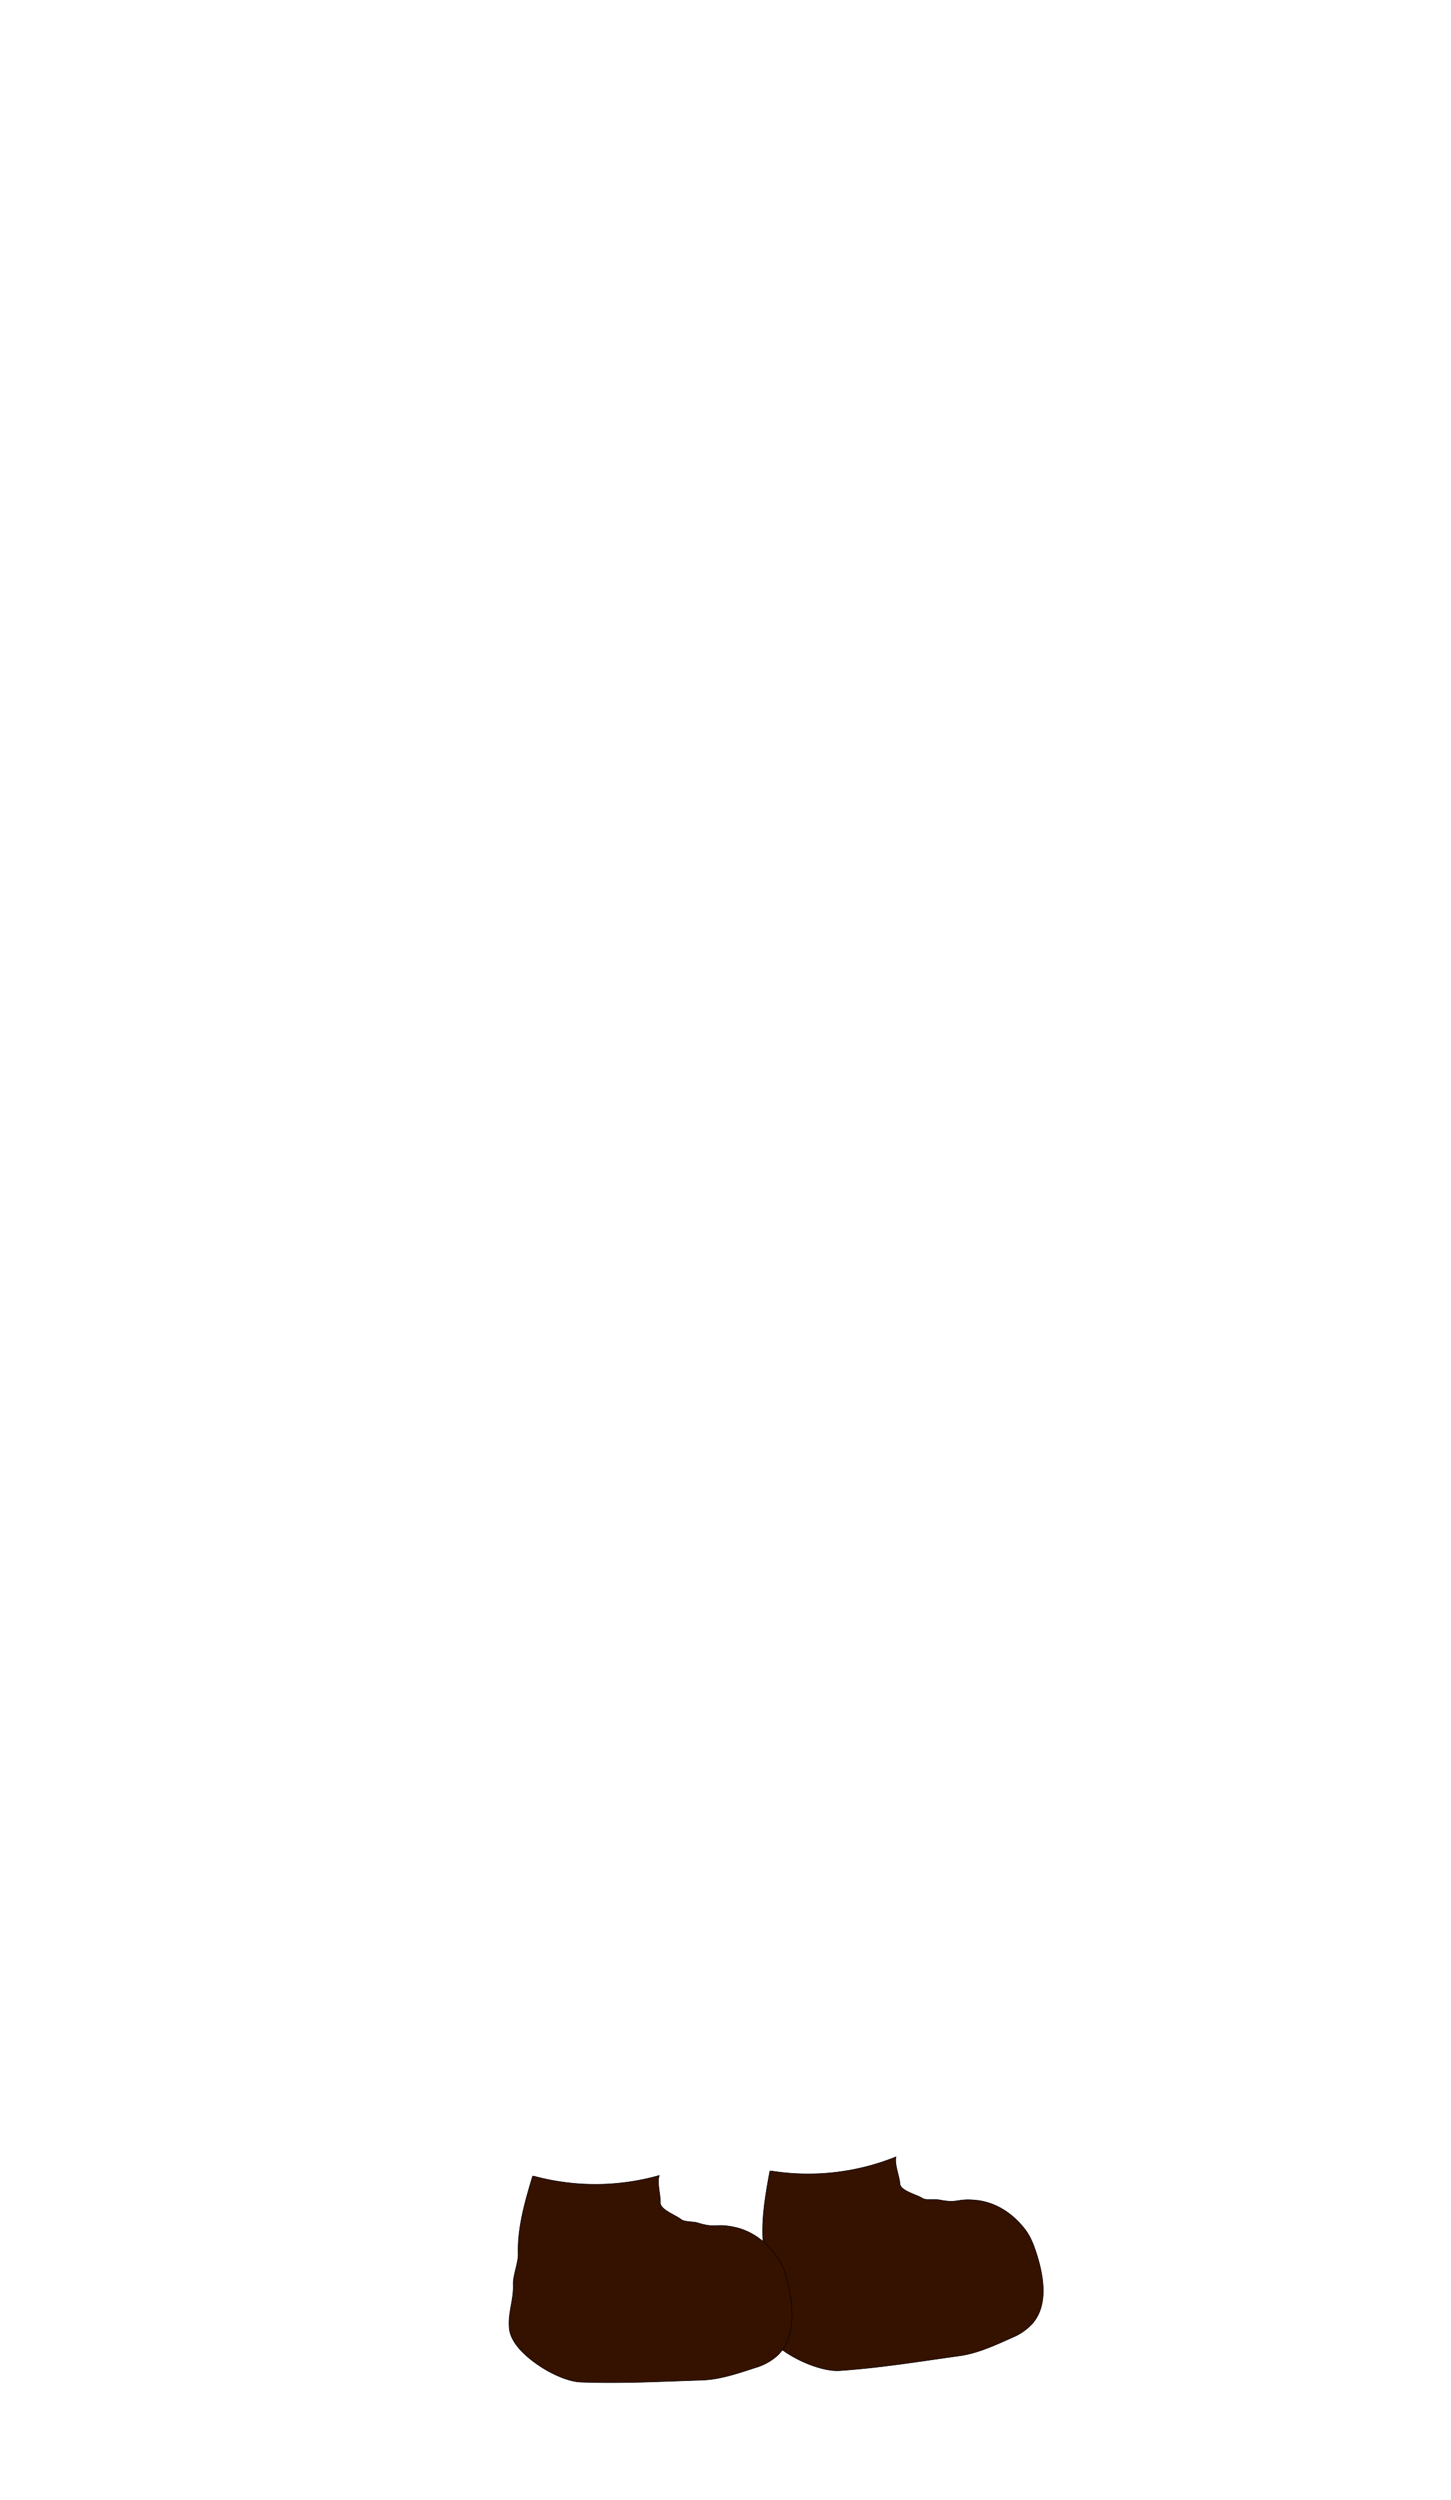 <svg id="body_right_拷貝_2" data-name="body_right 拷貝 2" xmlns="http://www.w3.org/2000/svg" viewBox="0 0 720 1240"><path d="M382.62,1076.9a116.55,116.55,0,0,0,62-7c-.92,3.49,1.72,9.67,1.93,13.28s8.24,5.36,11.27,7.33c1.59,1,6.36.37,8.22.73,9.65,1.92,8.45-.8,18.24.17s18.31,6.6,24.32,14.4c3,3.91,4.71,8.68,6.14,13.41,3.37,11.09,5.21,24.36-2.27,33.2a27.9,27.9,0,0,1-10.08,7.08c-8.39,3.75-17.1,7.84-26.21,9.11-20.22,2.82-39.21,5.95-59.58,7.35-6.06.41-14.22-2.43-19.67-5.1-7.06-3.45-16.52-9.62-18.27-17.28s.71-14.43-.45-22.2c-.64-4.22,1.4-11.1.82-15.33-1.78-13.07.63-26.3,3-39.27" fill="#351100" stroke="#000" stroke-miterlimit="10" stroke-width="0.25"/><path d="M264.76,1079.43a116.42,116.42,0,0,0,62.41-.31c-1.28,3.38.68,9.8.5,13.41s7.63,6.22,10.43,8.5c1.47,1.19,6.29,1,8.09,1.6,9.4,2.94,8.49.1,18.13,2.12s17.5,8.51,22.64,16.91c2.58,4.21,3.75,9.13,4.68,14,2.16,11.38,2.58,24.77-5.81,32.77a27.87,27.87,0,0,1-10.78,6c-8.74,2.84-17.84,6-27,6.26-20.41.65-39.63,1.73-60,.95-6.07-.24-13.88-3.93-19-7.17-6.65-4.19-15.4-11.33-16.31-19.13s2.24-14.27,1.91-22.12c-.18-4.27,2.58-10.89,2.46-15.16-.38-13.18,3.43-26.08,7.2-38.72" fill="#351100" stroke="#000" stroke-miterlimit="10" stroke-width="0.25"/></svg>